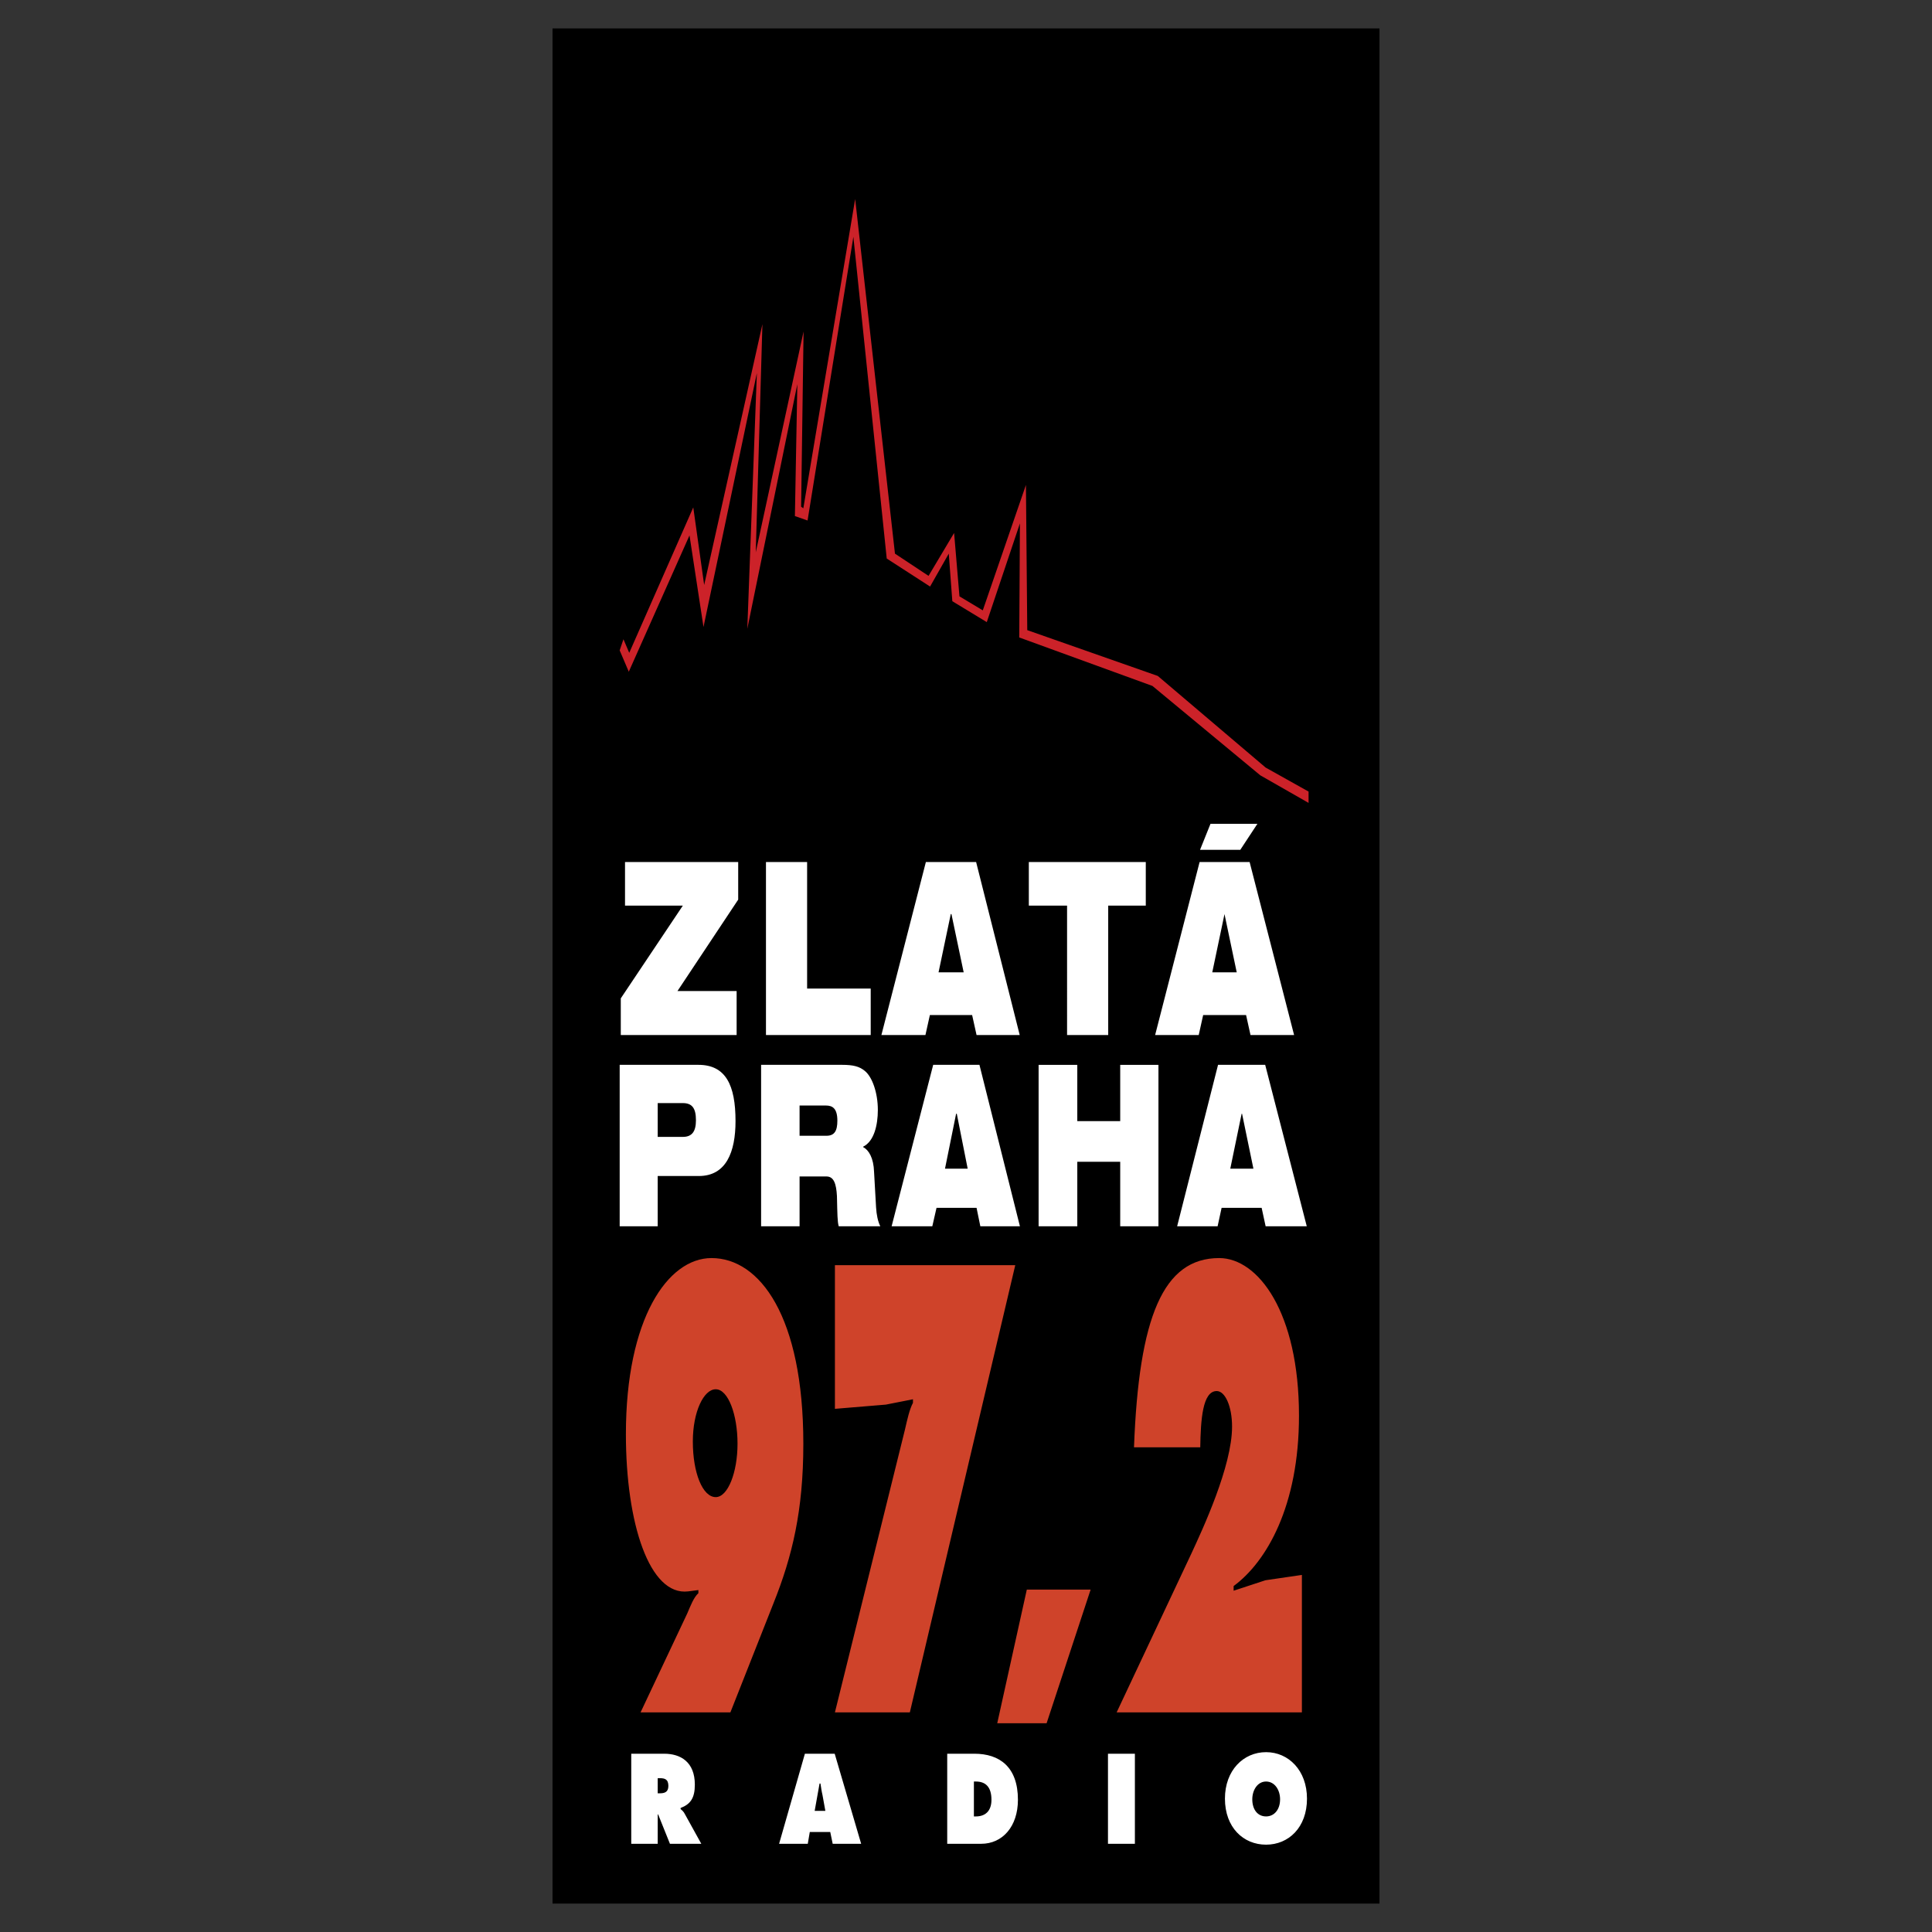 <?xml version="1.0" ?>
<svg xmlns="http://www.w3.org/2000/svg" viewBox="0 0 192.756 192.756">
	<rect x="0" y="0" width="192.756" height="192.756" fill="#333333" stroke="none"/>
	<g fill-rule="evenodd" clip-rule="evenodd">
		<path d="M137.631 189.922V2.835H55.125v187.087h82.506z"/>
		<path d="M68.569 160.971c.333-.777.643-1.598 1.109-2.02v-.311l-1.021.133c-3.86.467-6.211-6.788-6.211-15.685 0-11.514 4.17-17.57 8.541-17.57 4.814 0 9.162 5.812 9.162 18.524 0 6.678-1.109 11.248-2.973 15.906l-4.304 10.894H63.91l4.659-9.871zm2.84-11.604c1.22 0 2.174-2.484 2.174-5.324 0-2.906-.932-5.436-2.174-5.436-1.198 0-2.285 2.24-2.285 5.213 0 3.129.976 5.547 2.285 5.547zM83.3 140.56v-14.331h17.992l-10.516 44.614H83.3l6.989-28.22c.221-.954.443-1.997.798-2.662v-.355l-2.707.533-5.08.421zM99.495 171.93l2.95-13.334h6.367l-4.392 13.334h-4.925zM111.408 170.843l7.433-15.796c1.153-2.485 4.082-8.764 4.082-12.712 0-2.019-.688-3.55-1.531-3.55-1.42 0-1.597 2.884-1.642 5.612h-6.611c.488-13 2.906-18.879 8.497-18.879 3.883 0 7.964 5.391 7.964 15.729 0 9.007-3.238 14.575-6.521 16.993v.466l3.172-1.043 3.639-.532v13.711h-18.482v.001z" fill="#cf432a"/>
		<path d="M61.936 99.606l6.19-9.251h-5.768v-4.348H73.65v3.749l-6.057 9.118h5.901v4.393H61.936v-3.661zm14.486-13.599h4.104V98.63h6.345v4.637h-10.45v-17.26h.001zm15.952 0h5.014l4.349 17.26h-4.305l-.443-1.997h-4.215l-.444 1.997h-4.393l4.437-17.26zm2.551 5.191h-.066l-1.22 5.812h2.507l-1.221-5.812zm11.536-.843h-3.815v-4.348h11.669v4.348h-3.749v12.912h-4.104V90.355h-.001zm13.223-4.348h4.991l4.438 17.26h-4.349l-.443-1.997h-4.281l-.444 1.997h-4.349l4.437-17.26zm2.484 5.191l-1.22 5.812h2.44l-1.22-5.812zm-1.397-9.007h4.681l-1.708 2.596h-4.016l1.043-2.596zM61.825 106.239h7.853c2.729 0 3.705 2.019 3.705 5.613 0 3.084-.932 5.479-3.661 5.479h-4.104v5.014h-3.793v-16.106zm3.794 7.189h2.507c.91 0 1.309-.532 1.309-1.664 0-1.22-.399-1.708-1.309-1.708h-2.507v3.372zm10.316-7.189h8.098c1.065 0 1.708.155 2.241.599.732.577 1.309 2.152 1.309 3.905 0 1.509-.377 3.128-1.464 3.66v.045c.554.288 1.042 1.064 1.087 2.484l.2 3.527c.044.732.177 1.397.421 1.886h-4.148c-.133-.488-.133-1.153-.177-3.018-.067-1.22-.311-1.951-1.043-1.951h-2.685v4.969h-3.838v-16.106h-.001zm3.837 7.077h2.685c.799 0 1.087-.488 1.087-1.508 0-1.221-.488-1.509-1.131-1.509h-2.64v3.017h-.001zm13.333-7.077h4.615l4.037 16.106h-3.949l-.377-1.841h-3.993l-.421 1.841h-4.06l4.148-16.106zm2.353 4.881h-.067l-1.109 5.479h2.263l-1.087-5.479zm16.306 4.792h-4.282v6.434h-3.86V106.24h3.86v5.613h4.282v-5.613h3.815v16.106h-3.815v-6.434zm9.76-9.673h4.704l4.148 16.106h-4.104l-.399-1.841h-3.993l-.399 1.841h-4.037l4.08-16.106zm2.397 4.881h-.044l-1.132 5.479h2.308l-1.132-5.479zM62.979 174.969h3.283c1.642 0 3.062.821 3.062 3.084 0 1.354-.443 1.952-1.42 2.329v.111c.111.089.311.244.444.532l1.62 2.929H66.84l-1.176-2.929h-.044v2.929h-2.64v-8.985h-.001zm2.64 3.949h.2c.443 0 .865-.089.865-.732 0-.688-.377-.776-.865-.776h-.2v1.508zm14.974 5.036h-2.862l2.574-8.985h2.973l2.64 8.985h-2.84l-.244-1.176h-2.041l-.2 1.176zm1.753-3.284l-.289-1.597c-.089-.354-.133-.732-.2-1.132h-.089l-.488 2.729h1.066zm12.157-5.701h2.707c2.507 0 4.349 1.309 4.349 4.593 0 2.685-1.553 4.393-3.661 4.393h-3.394v-8.986h-.001zm2.663 6.256h.199c.888 0 1.553-.487 1.553-1.663 0-1.265-.576-1.819-1.553-1.819h-.199v3.482zm13.377-6.256h2.685v8.985h-2.685v-8.985zm19.855 4.481c0 2.884-1.841 4.593-4.082 4.593-2.263 0-4.104-1.709-4.104-4.593 0-2.817 1.841-4.637 4.104-4.637 2.242 0 4.082 1.82 4.082 4.637zm-5.457.067c0 1.021.532 1.708 1.375 1.708.821 0 1.398-.688 1.398-1.708 0-.932-.533-1.774-1.398-1.774-.842-.001-1.375.842-1.375 1.774z" fill="#fff"/>
		<path fill="#cc2229" d="M130.555 80.105l-4.815-2.751-10.76-8.917-13.289-4.837.067-11.381-3.306 9.85-3.438-2.086-.355-4.747-1.864 3.284-4.326-2.796-3.328-32.102-4.57 28.309-1.264-.444.244-13.156-4.992 24.404.954-25.513-5.325 25.335-1.397-9.14-6.057 13.6-.909-2.13.377-1.11.577 1.354 6.389-14.509 1.087 7.742 5.812-26.023-.665 22.762 4.77-22.03-.244 17.482.221.155 5.17-30.859 3.971 35.385 3.35 2.219 2.551-4.282.533 6.323 2.329 1.398 4.304-12.513.133 14.487 13.023 4.57 10.759 9.14 4.283 2.396v1.131z"/>
	</g>
</svg>
